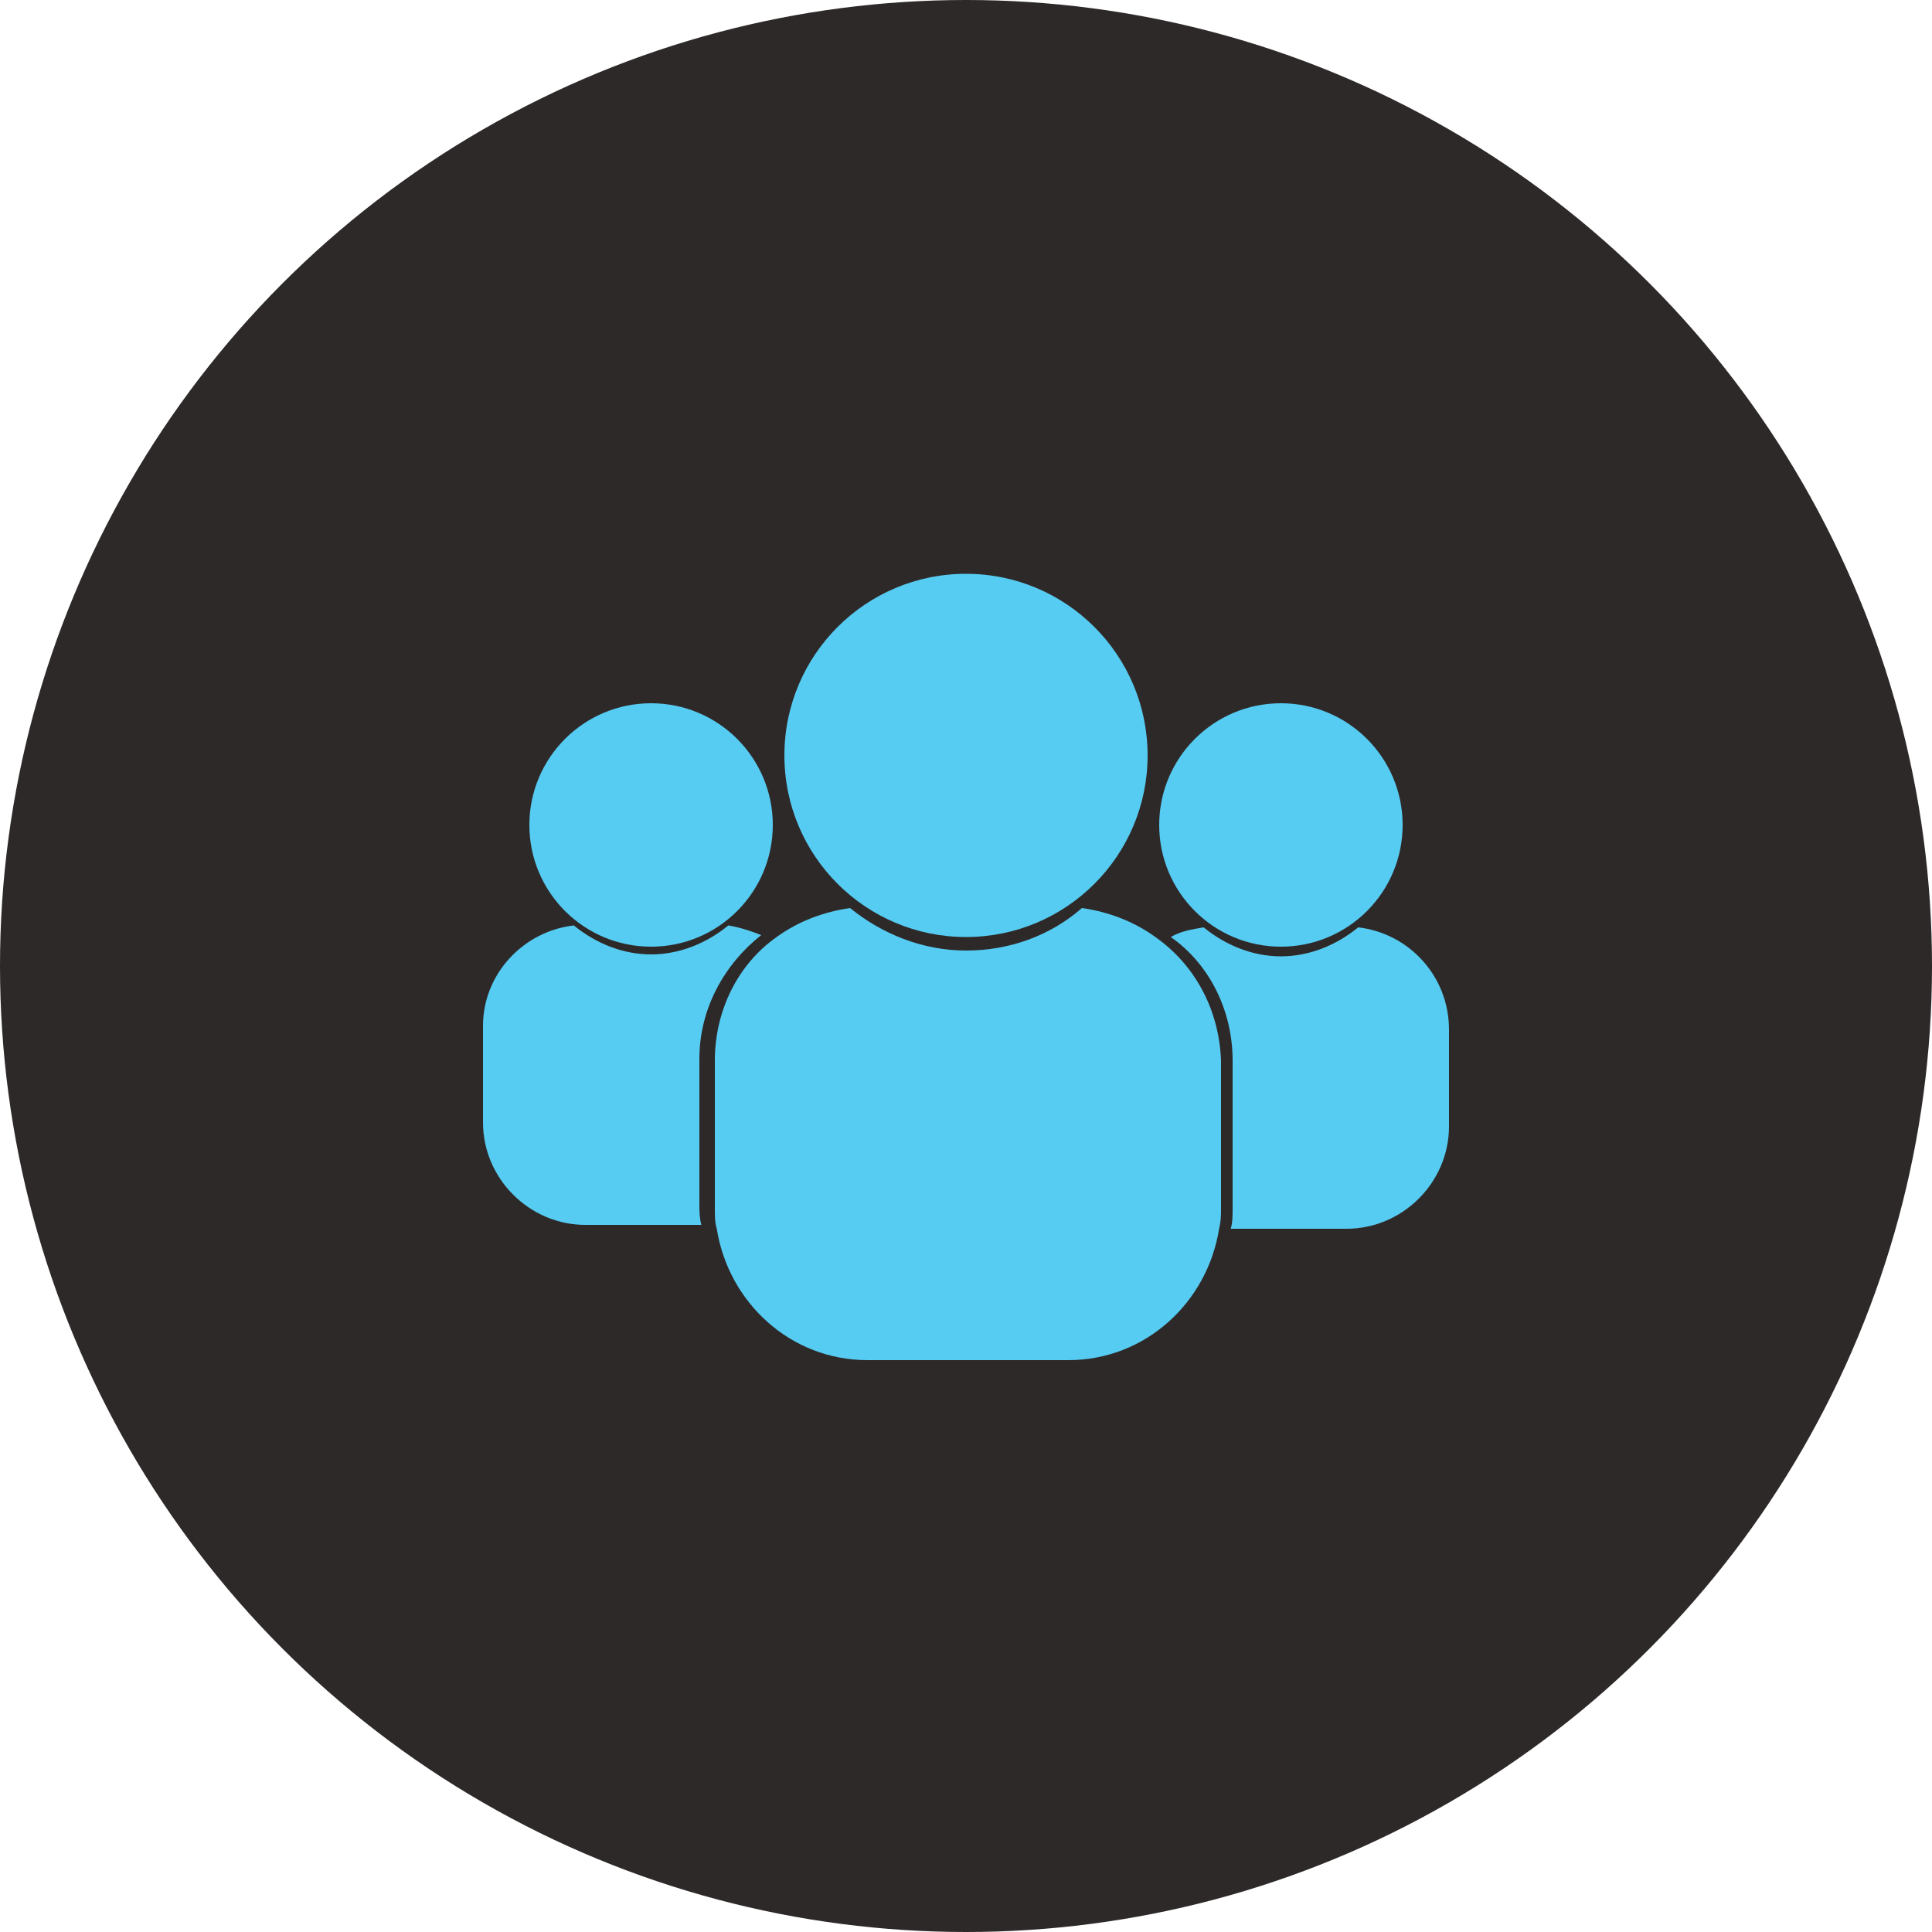 <?xml version="1.0" ?><svg fill="#56ccf2" height="100px" style="enable-background:new 0 0 100 100;" version="1.1" viewBox="0 0 100 100" width="100px" xml:space="preserve" xmlns="http://www.w3.org/2000/svg" xmlns:xlink="http://www.w3.org/1999/xlink"><style type="text/css">
	.st0{fill:#2E2929;}
	.st1{fill:#56ccf2;}
</style><g id="Layer_1" ><circle class="st0" cx="50" cy="50" id="XMLID_1_" r="50"/></g><g id="Layer_2"><g id="XMLID_2_"><circle class="st1" cx="66.3" cy="42.7" id="XMLID_8_" r="6.3"/><circle class="st1" cx="33.7" cy="42.7" id="XMLID_4_" r="6.3"/><path class="st1" d="M70.3,48c-1.1,0.9-2.5,1.5-4,1.5s-2.9-0.6-4-1.5c-0.6,0.1-1.2,0.2-1.7,0.5    c2,1.4,3.2,3.8,3.2,6.4v7.6c0,0.4,0,0.8-0.1,1.1h6c2.9,0,5.3-2.4,5.3-5.3v-5C75,50.5,72.9,48.3,70.3,48z" id="XMLID_3_"/><path class="st1" d="M36.2,54.8c0-2.6,1.3-4.9,3.2-6.4c-0.5-0.2-1.1-0.4-1.7-0.5c-1.1,0.9-2.5,1.5-4,1.5    c-1.5,0-2.9-0.6-4-1.5c-2.6,0.3-4.7,2.5-4.7,5.2v5c0,2.9,2.4,5.3,5.3,5.3h6c-0.1-0.4-0.1-0.7-0.1-1.1V54.8z" id="XMLID_9_"/><path class="st1" d="M59.8,48.5c-1.1-0.8-2.4-1.3-3.8-1.5c-1.6,1.4-3.7,2.2-6,2.2c-2.3,0-4.4-0.9-6-2.2    c-1.4,0.2-2.7,0.7-3.8,1.5c-2,1.4-3.2,3.8-3.2,6.4v7.6c0,0.4,0,0.8,0.1,1.1c0.6,3.8,3.8,6.8,7.8,6.8h10.4c4,0,7.2-3,7.8-6.8    c0.1-0.4,0.1-0.7,0.1-1.1v-7.6C63.1,52.2,61.8,49.9,59.8,48.5z" id="XMLID_5_"/><circle class="st1" cx="50" cy="39.1" id="XMLID_6_" r="9.4"/></g></g></svg>